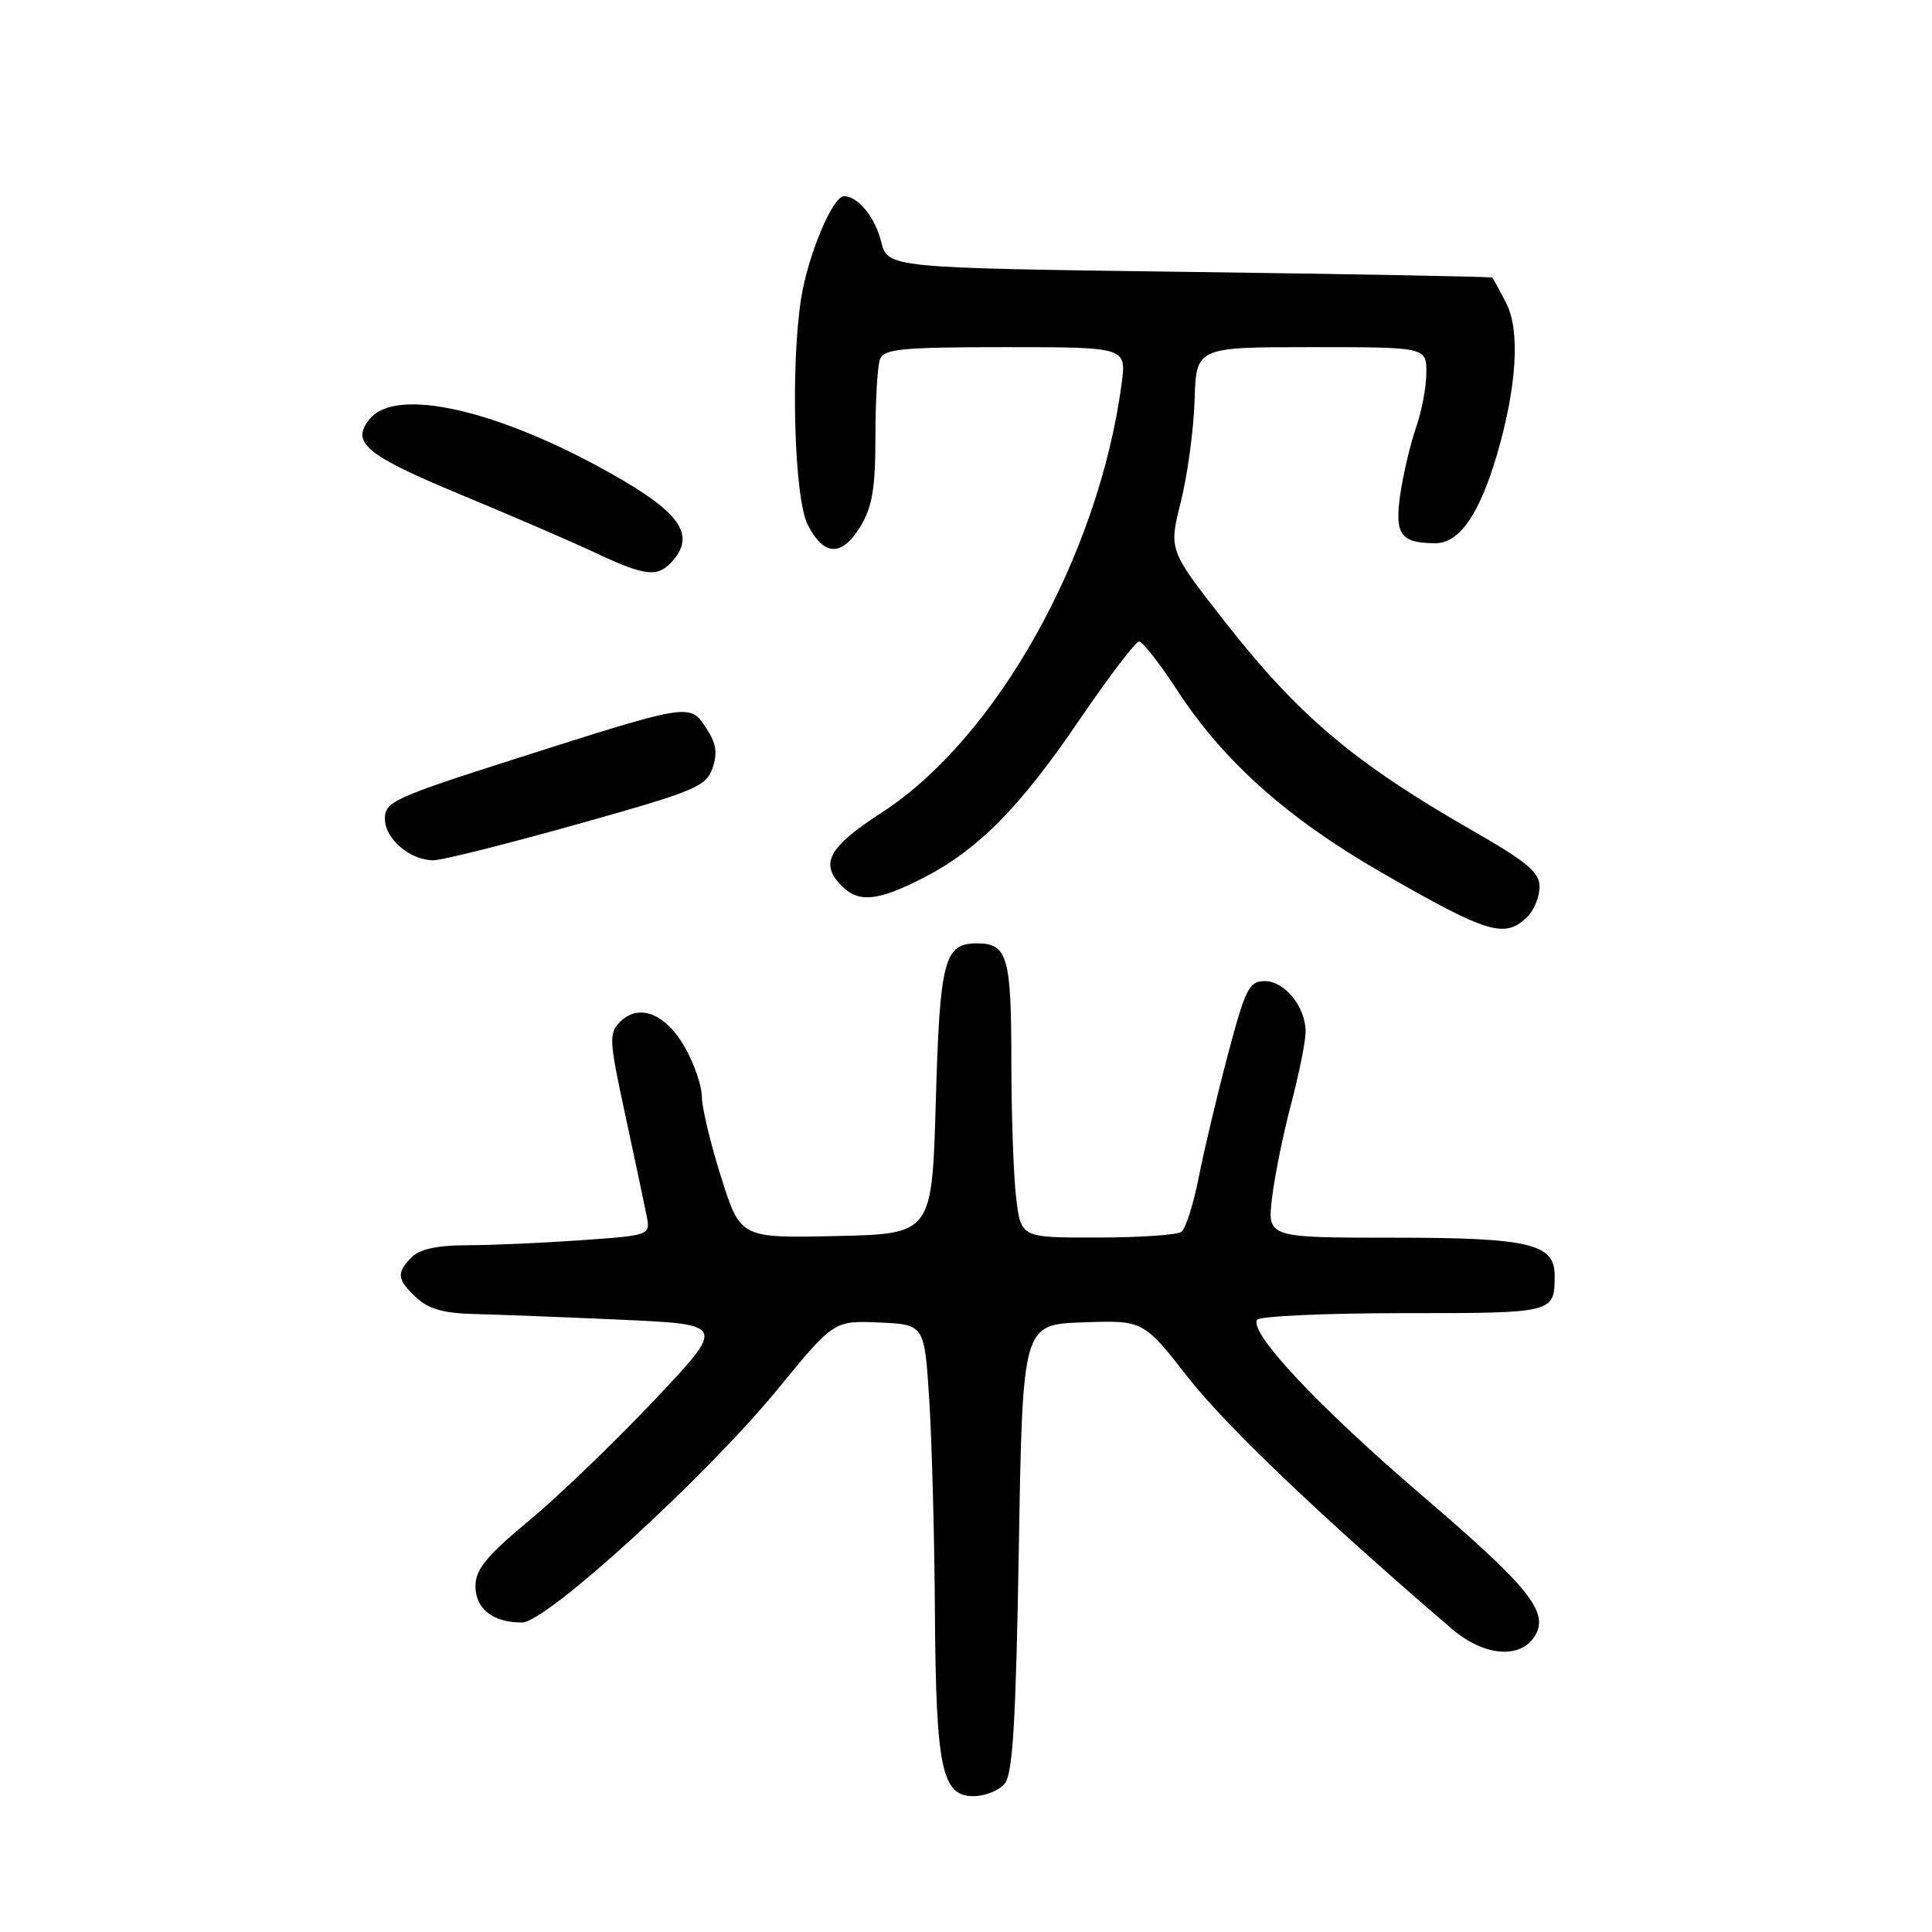 <?xml version="1.0" encoding="UTF-8" standalone="no"?>
<!DOCTYPE svg PUBLIC "-//W3C//DTD SVG 1.1//EN" "http://www.w3.org/Graphics/SVG/1.1/DTD/svg11.dtd" >
<svg xmlns="http://www.w3.org/2000/svg" xmlns:xlink="http://www.w3.org/1999/xlink" version="1.1" viewBox="0 0 256 256">
 <g >
 <path fill="currentColor"
d=" M 133.13 236.35 C 134.20 235.06 134.61 228.14 135.00 205.10 C 135.50 175.50 135.50 175.50 143.50 175.22 C 151.50 174.94 151.50 174.94 157.45 182.55 C 162.48 188.98 175.25 201.15 192.35 215.81 C 196.60 219.46 201.43 219.89 203.36 216.80 C 205.33 213.66 202.69 210.37 188.50 198.22 C 174.72 186.42 165.50 176.61 166.57 174.88 C 166.87 174.40 175.59 174.00 185.95 174.00 C 206.05 174.00 206.00 174.01 206.00 168.97 C 206.00 164.80 202.60 164.00 184.74 164.00 C 167.93 164.00 167.93 164.00 168.55 158.75 C 168.89 155.86 170.03 150.23 171.09 146.24 C 172.14 142.25 173.00 137.96 173.00 136.71 C 173.00 133.42 170.24 130.00 167.59 130.00 C 165.52 130.00 165.02 130.99 162.70 139.75 C 161.28 145.11 159.54 152.43 158.84 156.00 C 158.14 159.57 157.10 162.83 156.53 163.23 C 155.96 163.64 150.95 163.98 145.39 163.98 C 135.28 164.00 135.28 164.00 134.65 158.75 C 134.30 155.86 134.01 147.63 134.01 140.45 C 134.00 126.70 133.49 125.00 129.42 125.00 C 125.11 125.00 124.53 127.24 124.00 145.90 C 123.50 163.50 123.50 163.50 110.80 163.78 C 98.11 164.06 98.11 164.06 95.55 155.98 C 94.15 151.53 93.00 146.74 93.00 145.33 C 93.00 143.93 92.01 141.01 90.80 138.85 C 88.25 134.32 84.68 132.89 82.18 135.39 C 80.65 136.92 80.70 137.80 82.86 147.77 C 84.13 153.67 85.40 159.67 85.68 161.09 C 86.18 163.69 86.18 163.69 76.94 164.34 C 71.85 164.70 65.09 165.00 61.92 165.00 C 58.00 165.00 55.64 165.51 54.57 166.57 C 52.48 168.66 52.59 169.54 55.19 171.96 C 56.80 173.46 58.84 174.03 62.94 174.12 C 66.00 174.19 74.73 174.53 82.34 174.87 C 96.17 175.50 96.17 175.50 86.73 185.50 C 81.54 191.00 74.08 198.18 70.15 201.45 C 64.44 206.20 63.00 207.96 63.00 210.17 C 63.00 213.18 65.34 215.01 69.18 214.99 C 72.39 214.98 93.49 195.72 103.00 184.13 C 110.50 174.98 110.50 174.98 116.50 175.24 C 122.50 175.50 122.50 175.50 123.13 185.50 C 123.48 191.00 123.82 203.65 123.88 213.60 C 124.02 234.32 124.79 238.00 128.98 238.00 C 130.50 238.00 132.37 237.26 133.13 236.35 Z  M 202.43 121.43 C 203.29 120.56 204.00 118.80 204.00 117.50 C 204.00 115.59 202.35 114.21 195.25 110.14 C 179.32 101.01 172.00 94.81 162.05 82.06 C 154.87 72.86 154.87 72.86 156.47 66.47 C 157.35 62.96 158.17 56.91 158.29 53.04 C 158.50 46.00 158.50 46.00 173.75 46.00 C 189.00 46.00 189.00 46.00 189.00 49.37 C 189.00 51.23 188.39 54.49 187.64 56.62 C 186.90 58.76 185.96 62.70 185.56 65.39 C 184.76 70.82 185.55 71.96 190.17 71.98 C 193.36 72.00 196.02 68.18 198.36 60.23 C 200.99 51.25 201.45 43.77 199.58 40.16 C 198.68 38.42 197.85 36.90 197.72 36.78 C 197.60 36.66 179.53 36.32 157.56 36.03 C 117.63 35.50 117.63 35.50 116.75 32.00 C 115.94 28.75 113.68 26.00 111.83 26.00 C 110.33 26.00 107.05 33.83 106.15 39.57 C 104.74 48.58 105.24 65.98 107.01 69.49 C 109.13 73.70 111.53 73.81 113.97 69.82 C 115.59 67.16 115.99 64.77 116.00 57.83 C 116.00 53.06 116.27 48.45 116.61 47.58 C 117.13 46.23 119.55 46.00 133.24 46.00 C 149.26 46.00 149.26 46.00 148.62 50.84 C 145.60 73.58 132.03 97.85 116.82 107.68 C 109.73 112.27 108.57 114.43 111.57 117.43 C 113.77 119.63 116.29 119.40 122.12 116.44 C 129.50 112.70 135.05 107.12 143.02 95.40 C 146.92 89.68 150.48 85.00 150.93 85.00 C 151.39 85.00 153.65 87.89 155.96 91.43 C 162.08 100.84 170.60 108.44 183.00 115.58 C 197.22 123.77 199.42 124.43 202.43 121.43 Z  M 76.48 109.22 C 92.06 104.85 93.54 104.24 94.40 101.81 C 95.11 99.79 94.91 98.51 93.57 96.47 C 91.40 93.16 91.50 93.14 68.28 100.55 C 52.22 105.68 51.00 106.24 51.00 108.48 C 51.00 111.16 54.34 114.01 57.47 113.99 C 58.59 113.98 67.14 111.84 76.48 109.22 Z  M 89.19 74.25 C 92.15 70.79 90.05 67.85 80.96 62.74 C 65.97 54.30 52.53 51.24 49.02 55.48 C 46.41 58.62 48.39 60.28 61.00 65.52 C 67.88 68.37 75.97 71.87 79.00 73.30 C 85.59 76.40 87.22 76.55 89.19 74.25 Z "/>
</g>
</svg>